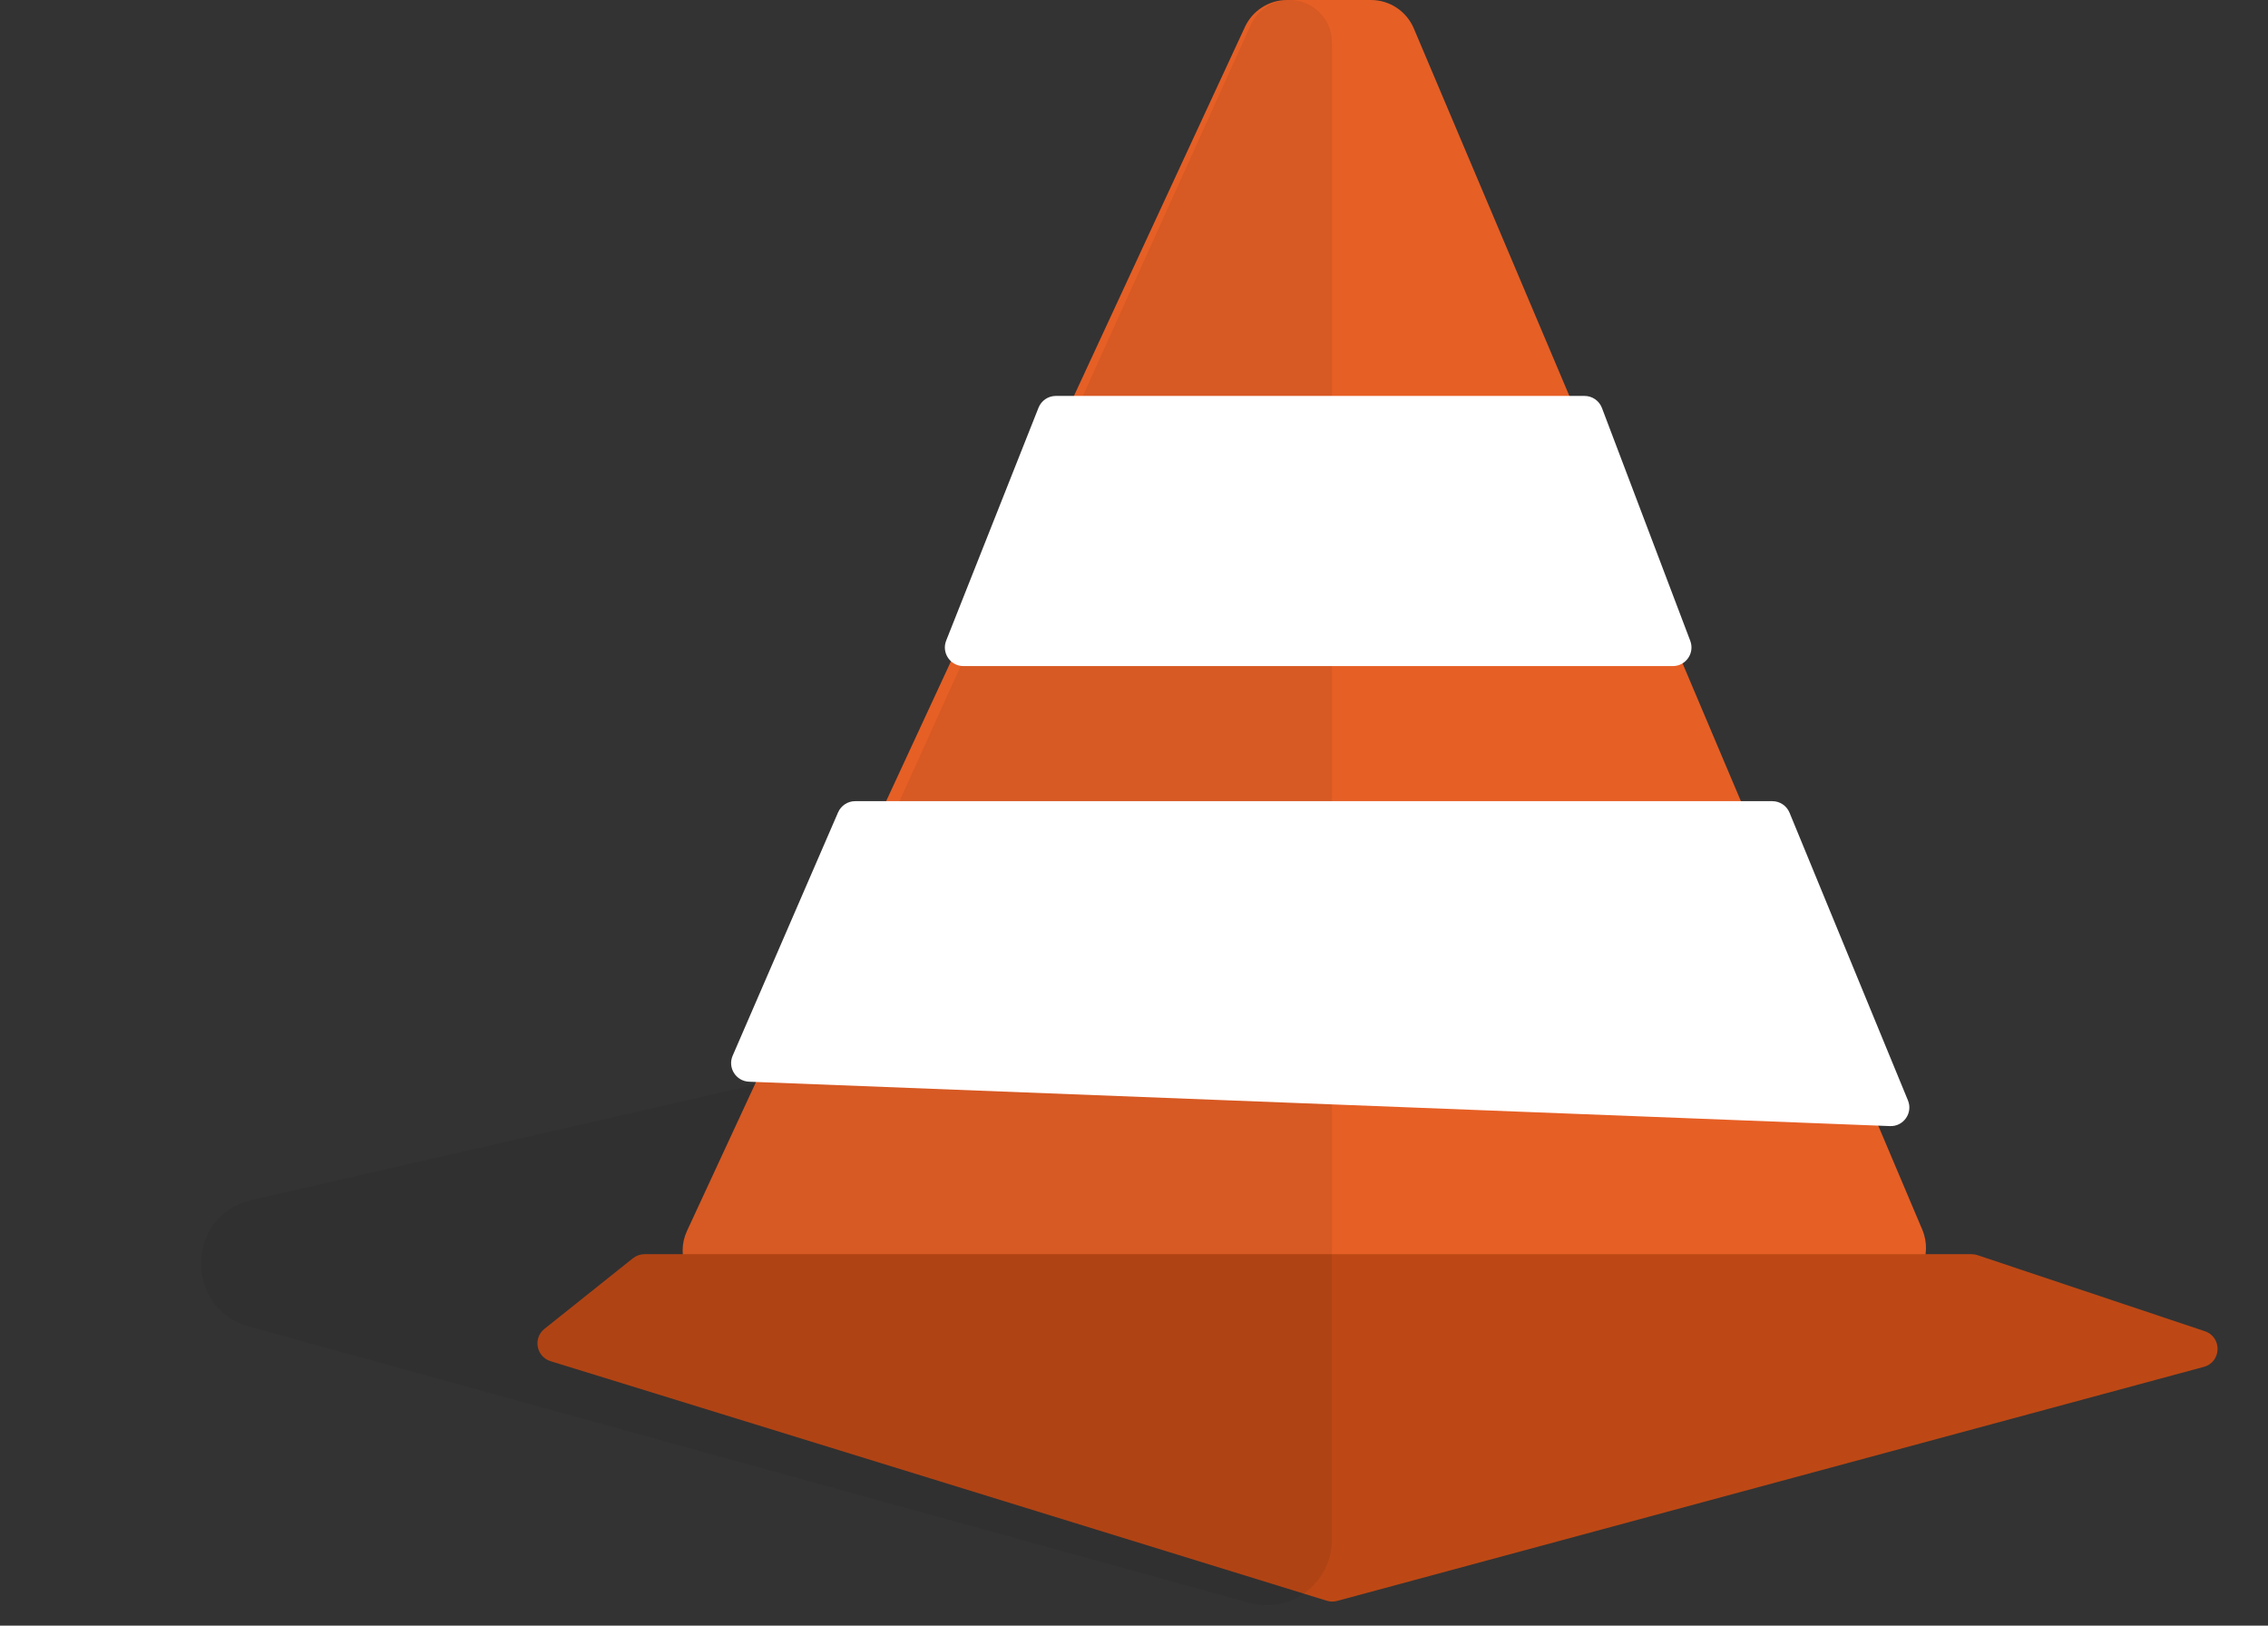 <svg width="487" height="349" viewBox="0 0 487 349" fill="none" xmlns="http://www.w3.org/2000/svg">
<rect x="0" y="0" width="487" height="349" fill="#333333" stroke="none"/>
<path d="M267.314 5.795C268.952 2.261 272.492 0 276.387 0H294.374C298.391 0 302.017 2.403 303.583 6.101L412.769 264.005C415.047 269.388 412.244 275.569 406.693 277.401L273.378 321.386C271.193 322.106 268.826 322.052 266.677 321.231L153.012 277.824C147.598 275.756 145.07 269.534 147.507 264.276L267.314 5.795Z" fill="#E65F25"/>
<path d="M135.905 270.129C136.614 269.564 137.493 269.256 138.4 269.256L423.348 269.256C423.78 269.256 424.208 269.325 424.617 269.462L473.439 285.797C477.195 287.054 477.036 292.42 473.213 293.452L287.117 343.698C286.387 343.895 285.617 343.882 284.895 343.659L118.229 292.231C115.159 291.283 114.402 287.286 116.914 285.282L135.905 270.129Z" fill="#BD4815"/>
<path d="M268.575 5.359C270.051 2.096 273.301 0 276.882 0V0C281.918 0 286 4.082 286 9.118V330.609C286 339.859 277.189 346.566 268.272 344.103L53.458 284.766C39.442 280.895 39.888 260.869 54.061 257.625L159.232 233.549C163.496 232.573 167.059 229.66 168.863 225.675L268.575 5.359Z" fill="black" fill-opacity="0.07"/>
<path d="M222.999 87.525C223.603 86.001 225.077 85 226.717 85H340.239C341.901 85 343.39 86.028 343.979 87.581L362.945 137.581C363.937 140.199 362.004 143 359.205 143H206.889C204.064 143 202.13 140.151 203.171 137.525L222.999 87.525Z" fill="white"/>
<path d="M179.956 174.41C180.59 172.947 182.032 172 183.626 172H380.562C382.183 172 383.644 172.978 384.261 174.477L409.686 236.238C410.796 238.933 408.744 241.871 405.832 241.758L160.838 232.227C158.028 232.118 156.205 229.22 157.323 226.64L179.956 174.41Z" fill="white"/>
</svg>
